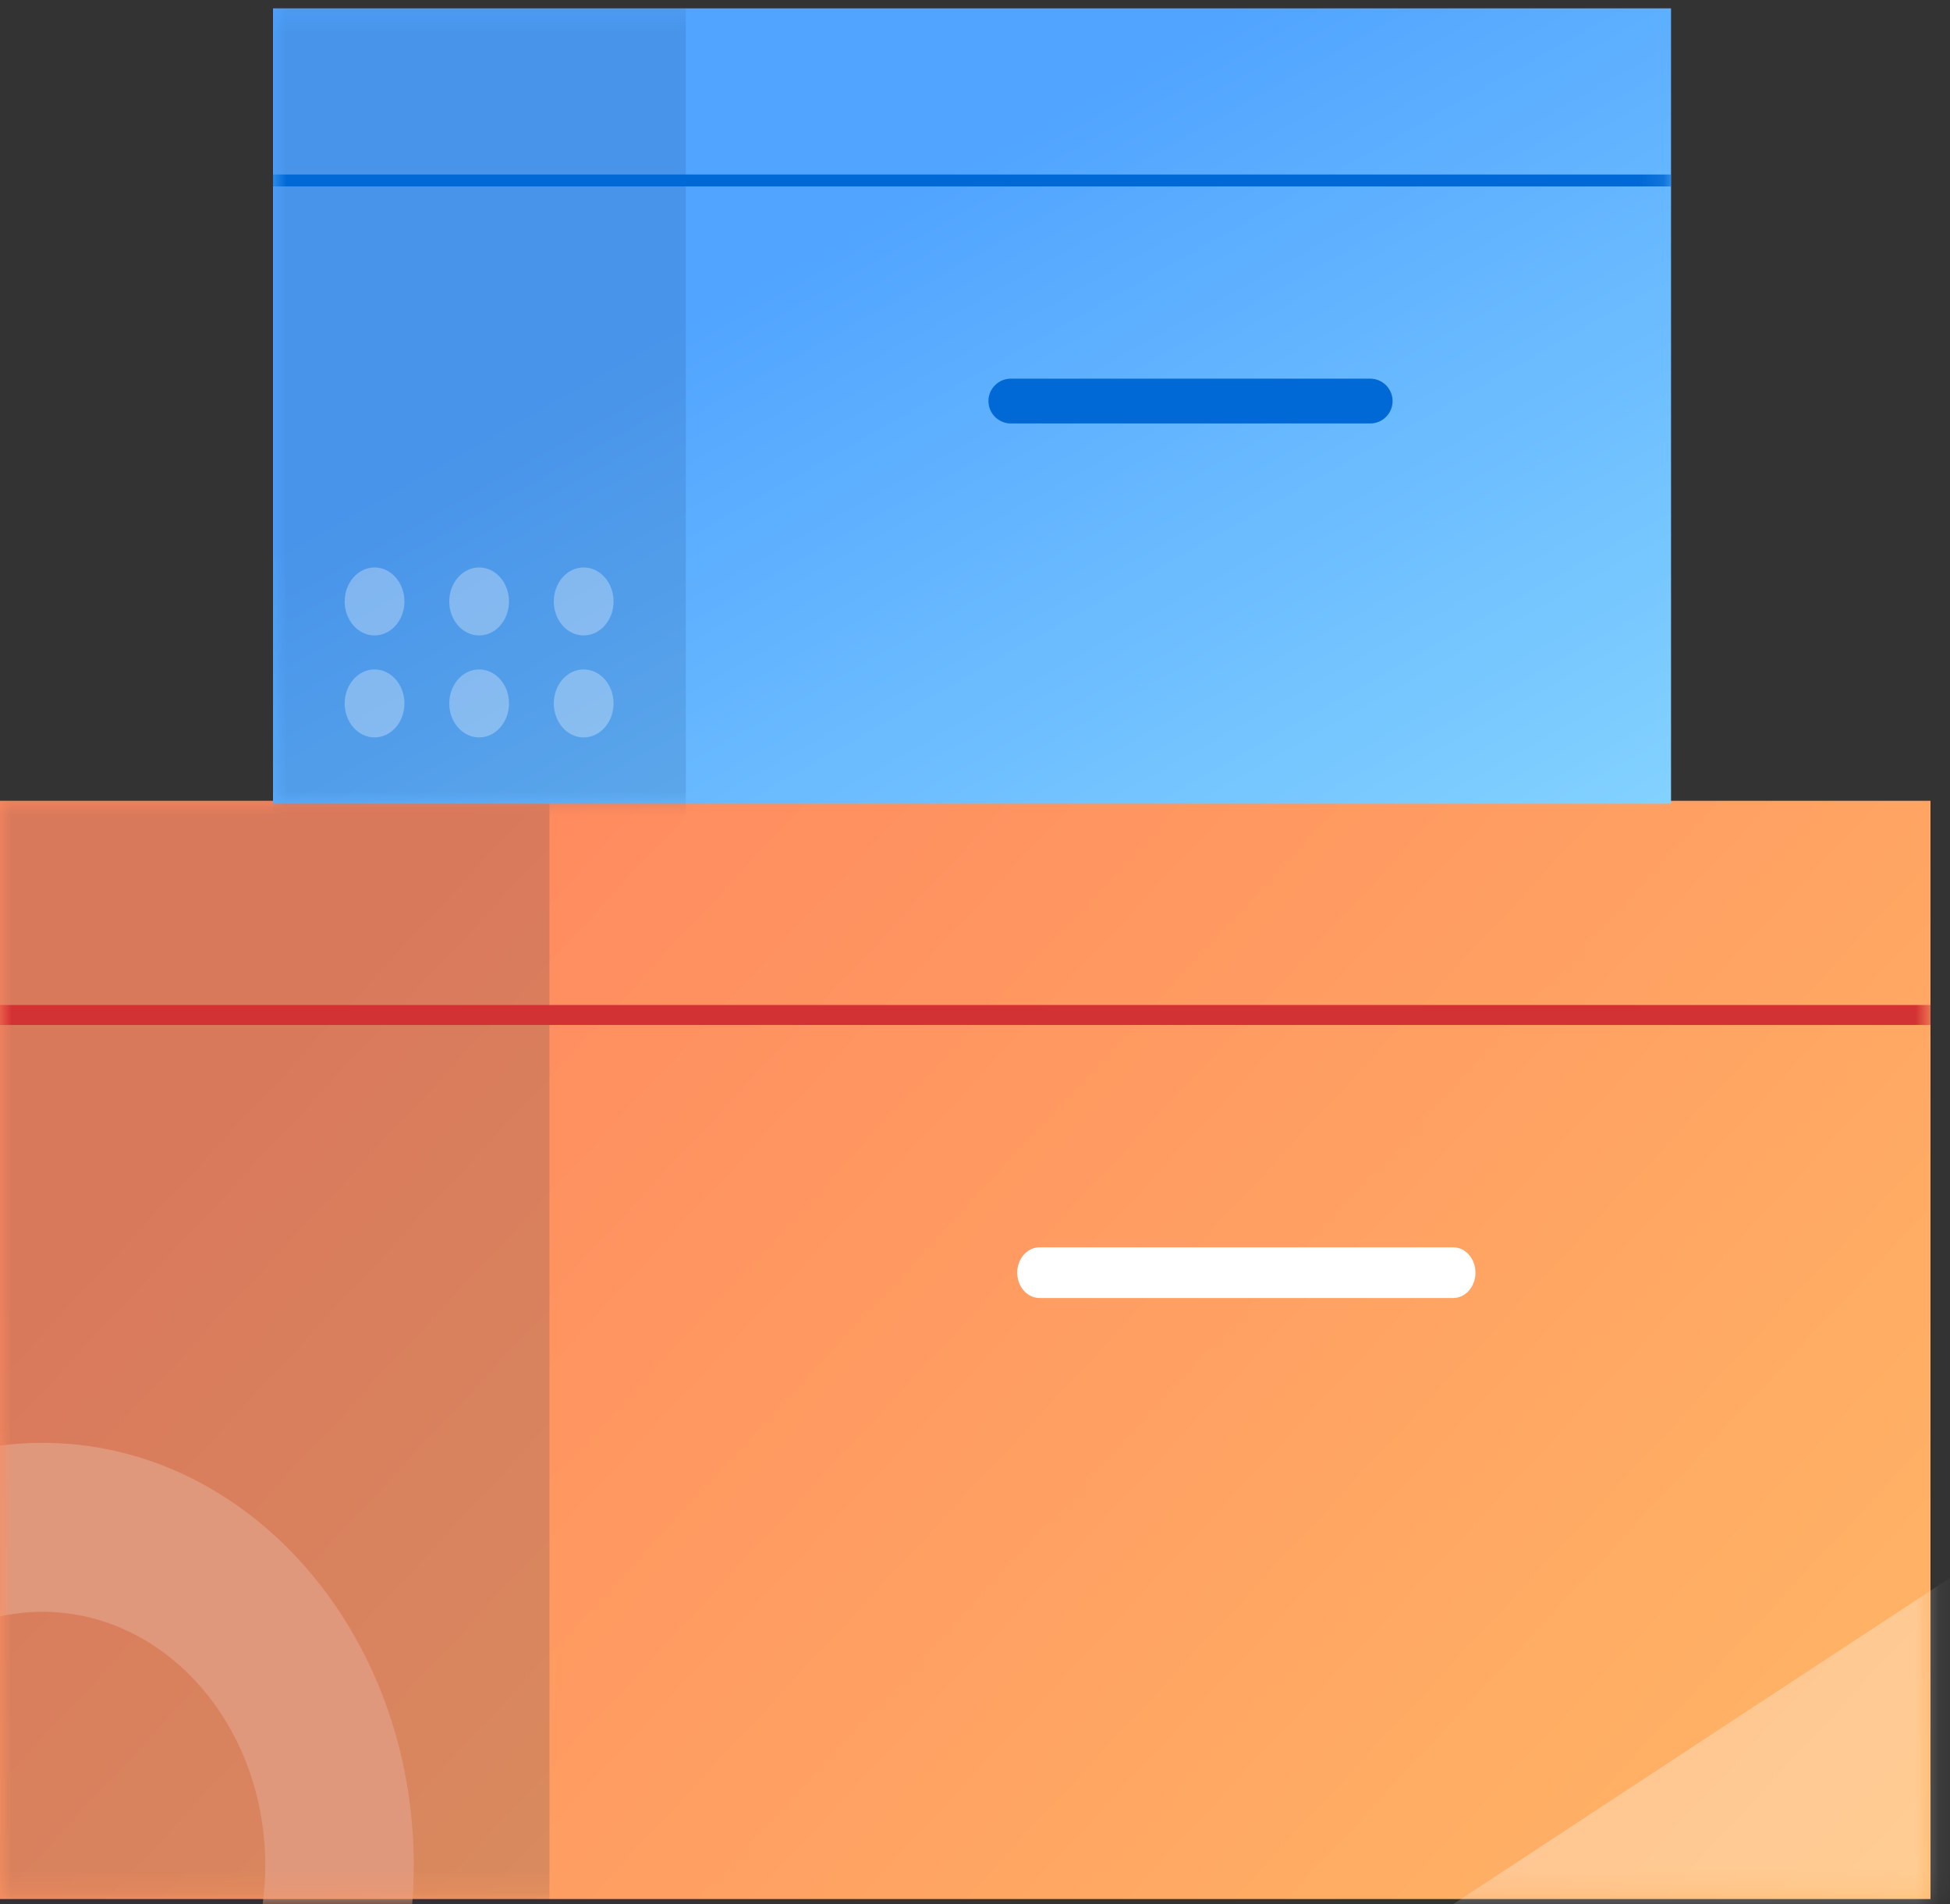 <svg width="85" height="83" viewBox="0 0 85 83" fill="none" xmlns="http://www.w3.org/2000/svg">
<rect x="0" y="0" width="85" height="83" fill="#333333" stroke="none"/>
<rect y="34.906" width="84.15" height="47.872" fill="url(#paint0_linear_4_59401)"/>
<mask id="mask0_4_59401" style="mask-type:luminance" maskUnits="userSpaceOnUse" x="0" y="34" width="85" height="49">
<rect y="34.906" width="84.15" height="47.872" fill="white"/>
</mask>
<g mask="url(#mask0_4_59401)">
<rect opacity="0.3" width="100.298" height="25.749" transform="matrix(0.836 -0.549 0.453 0.892 33.66 102.493)" fill="white"/>
<path d="M45.312 56.58C44.775 56.58 44.341 56.085 44.341 55.475C44.341 54.865 44.775 54.37 45.312 54.37H63.344C63.88 54.37 64.315 54.865 64.315 55.475C64.315 56.085 63.88 56.58 63.344 56.58H45.312Z" fill="white"/>
<path opacity="0.15" fill-rule="evenodd" clip-rule="evenodd" d="M0 34.906H23.95V83.514H0V34.906Z" fill="#001D4B"/>
<path fill-rule="evenodd" clip-rule="evenodd" d="M-14.329 81.305C-14.329 91.474 -7.084 99.717 1.854 99.717C10.791 99.717 18.036 91.474 18.036 81.305C18.036 71.136 10.791 62.893 1.854 62.893C-7.084 62.893 -14.329 71.136 -14.329 81.305ZM11.563 81.305C11.563 87.406 7.216 92.352 1.854 92.352C-3.509 92.352 -7.856 87.406 -7.856 81.305C-7.856 75.204 -3.509 70.257 1.854 70.257C7.216 70.257 11.563 75.204 11.563 81.305Z" fill="#E0987C"/>
<path d="M0 44.678V43.807H84.15V44.678H0Z" fill="#D33234"/>
</g>
<rect x="11.9" y="0.364" width="60.94" height="34.668" fill="url(#paint1_linear_4_59401)"/>
<mask id="mask1_4_59401" style="mask-type:luminance" maskUnits="userSpaceOnUse" x="11" y="0" width="62" height="36">
<rect x="11.9" y="0.364" width="60.94" height="34.668" fill="white"/>
</mask>
<g mask="url(#mask1_4_59401)">
<path d="M44.063 17.482H59.725" stroke="#0069D5" stroke-width="1.953" stroke-linecap="round" stroke-linejoin="round"/>
<path opacity="0.12" fill-rule="evenodd" clip-rule="evenodd" d="M11.9 0.364H29.895V35.566H11.9V0.364Z" fill="#001D4B"/>
<path opacity="0.3" fill-rule="evenodd" clip-rule="evenodd" d="M16.327 27.698C17.046 27.698 17.629 27.035 17.629 26.217C17.629 25.399 17.046 24.735 16.327 24.735C15.608 24.735 15.025 25.399 15.025 26.217C15.025 27.035 15.608 27.698 16.327 27.698ZM16.327 32.143C17.046 32.143 17.629 31.48 17.629 30.662C17.629 29.843 17.046 29.18 16.327 29.18C15.608 29.18 15.025 29.843 15.025 30.662C15.025 31.48 15.608 32.143 16.327 32.143ZM20.885 32.143C21.604 32.143 22.187 31.48 22.187 30.662C22.187 29.843 21.604 29.18 20.885 29.18C20.166 29.18 19.583 29.843 19.583 30.662C19.583 31.48 20.166 32.143 20.885 32.143ZM26.744 30.662C26.744 31.48 26.161 32.143 25.442 32.143C24.723 32.143 24.14 31.48 24.14 30.662C24.14 29.843 24.723 29.18 25.442 29.18C26.161 29.18 26.744 29.843 26.744 30.662ZM22.187 26.217C22.187 27.035 21.604 27.698 20.885 27.698C20.166 27.698 19.583 27.035 19.583 26.217C19.583 25.399 20.166 24.735 20.885 24.735C21.604 24.735 22.187 25.399 22.187 26.217ZM25.442 27.698C26.161 27.698 26.744 27.035 26.744 26.217C26.744 25.399 26.161 24.735 25.442 24.735C24.723 24.735 24.14 25.399 24.14 26.217C24.14 27.035 24.723 27.698 25.442 27.698Z" fill="white"/>
<path d="M11.9 8.126V7.607H72.84V8.126H11.9Z" fill="#0069D5"/>
</g>
<defs>
<linearGradient id="paint0_linear_4_59401" x1="110.854" y1="57.844" x2="50.703" y2="1.884" gradientUnits="userSpaceOnUse">
<stop stop-color="#FFB966"/>
<stop offset="1" stop-color="#FF895F"/>
<stop offset="1" stop-color="#FF895F"/>
</linearGradient>
<linearGradient id="paint1_linear_4_59401" x1="94.966" y1="25.054" x2="74.408" y2="-11.343" gradientUnits="userSpaceOnUse">
<stop stop-color="#85D4FF"/>
<stop offset="1" stop-color="#51A4FF"/>
</linearGradient>
</defs>
</svg>
